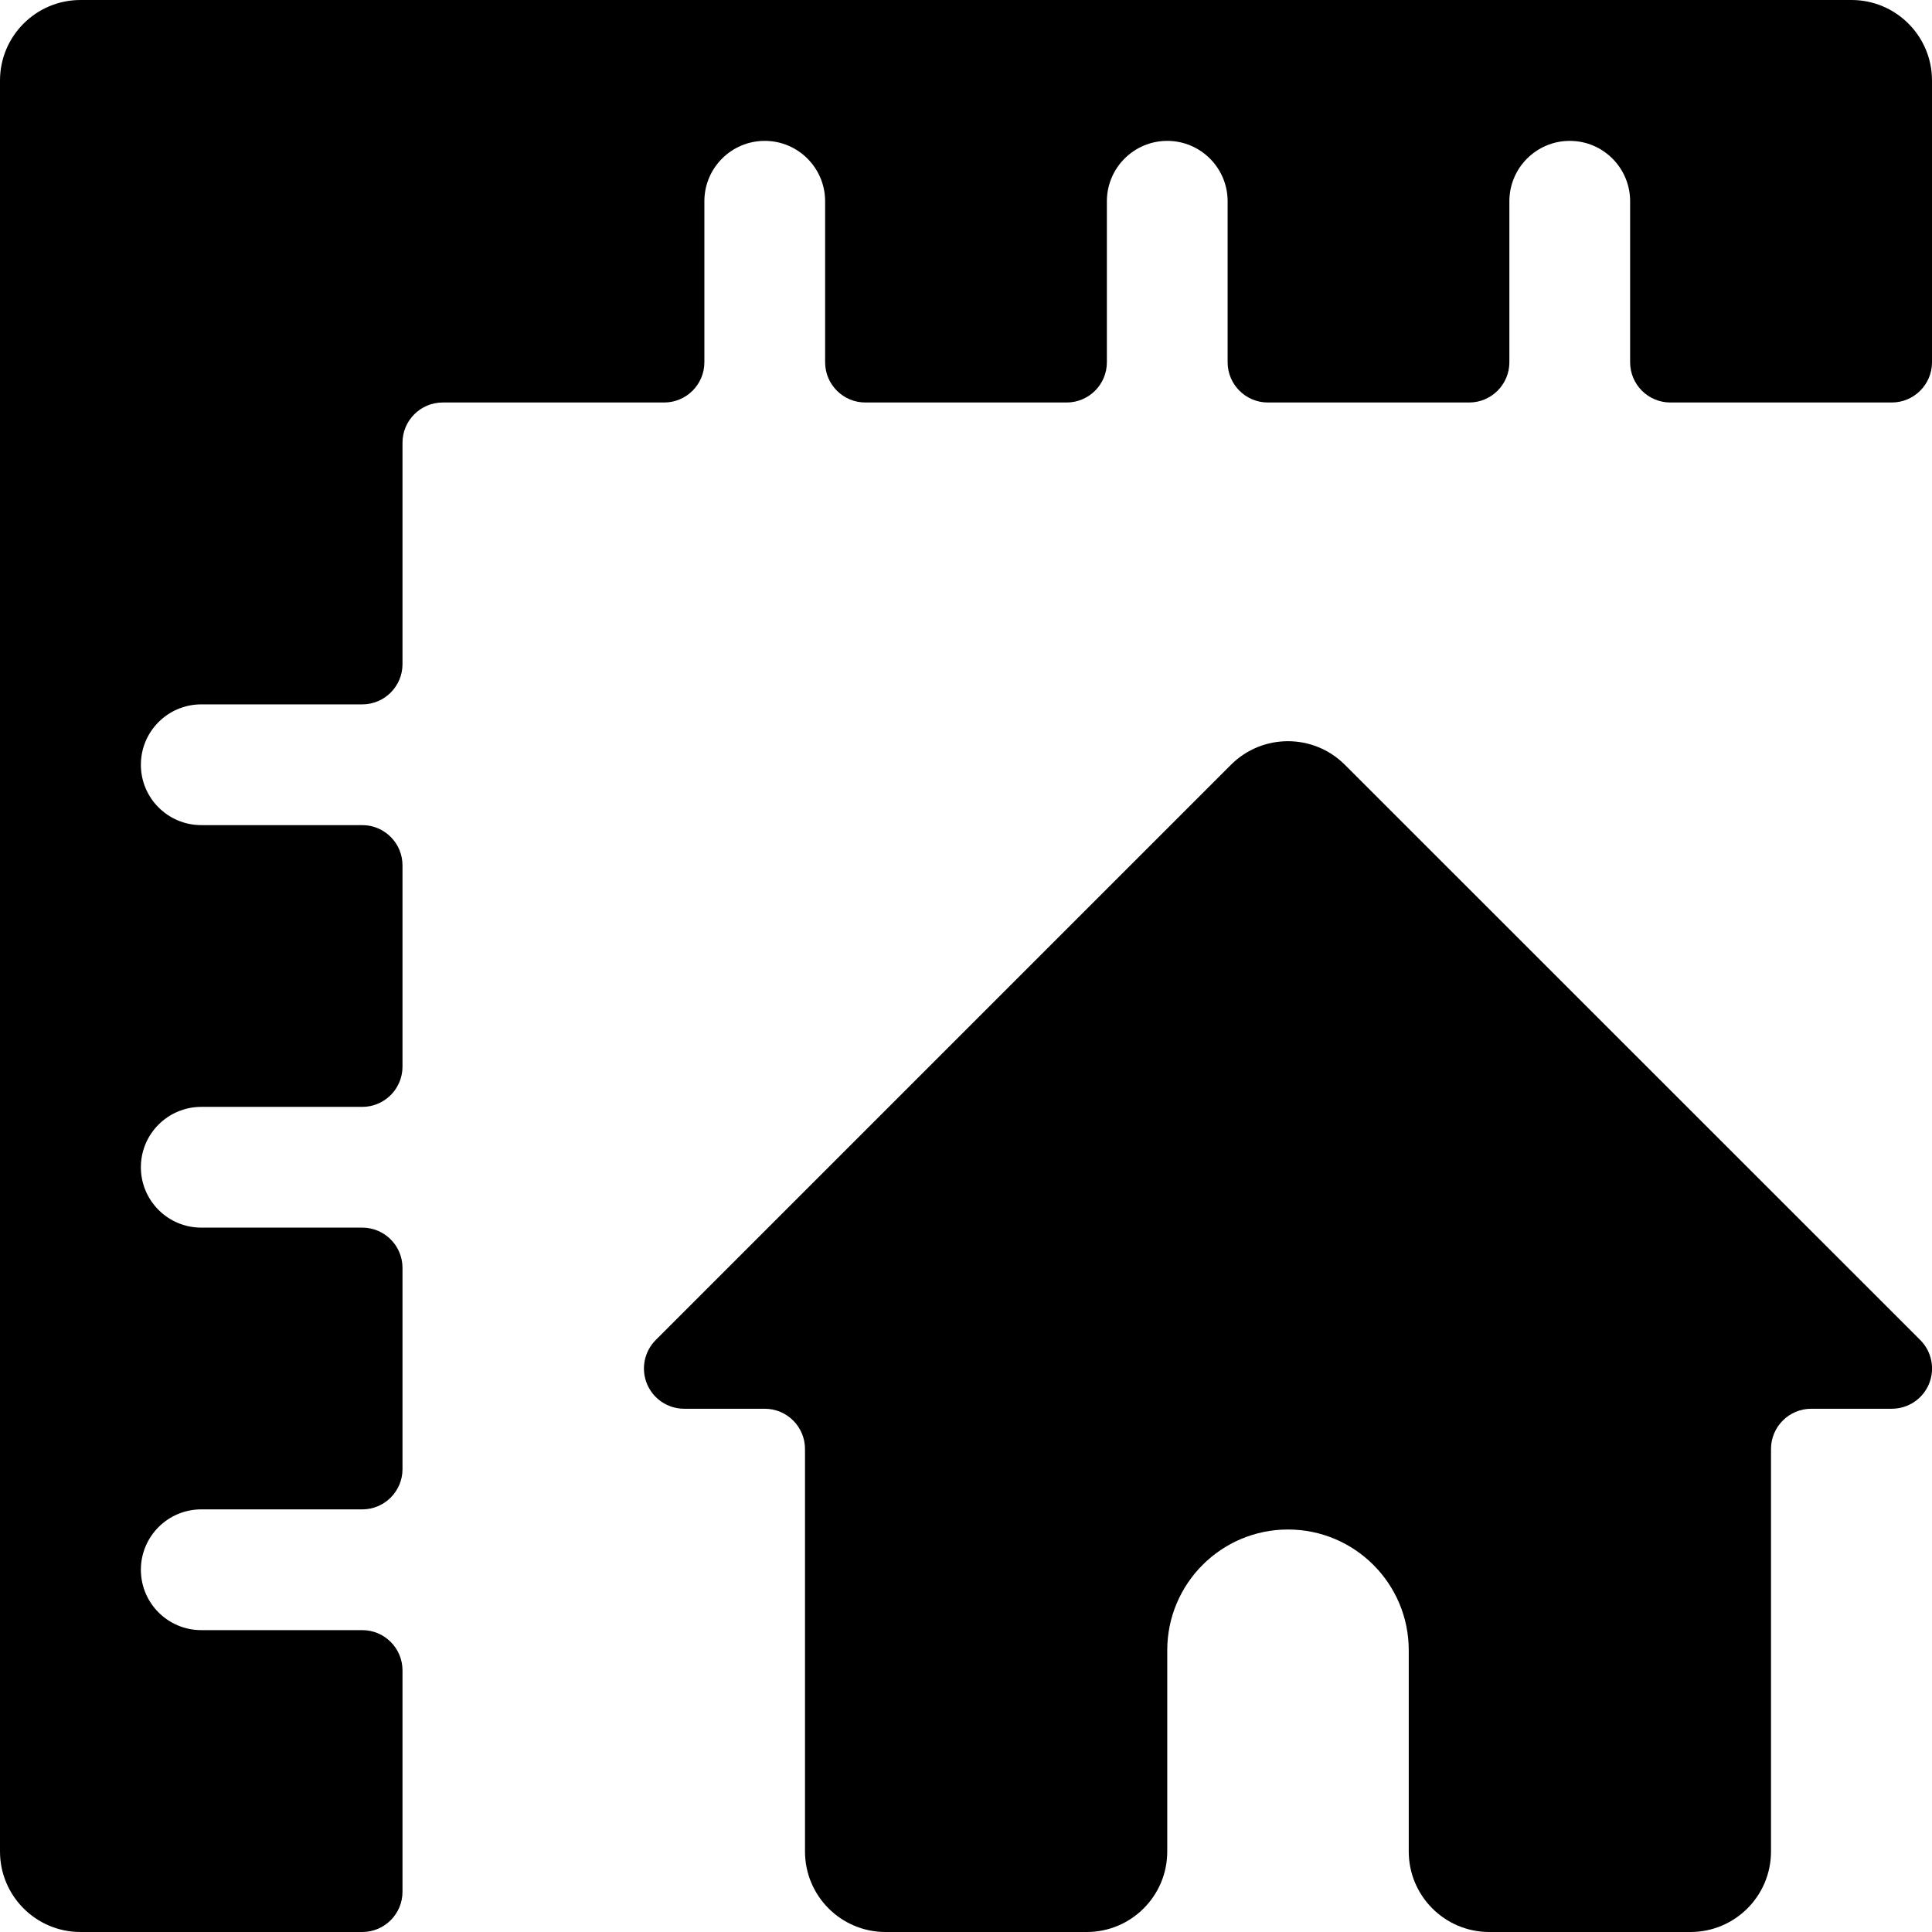 <?xml version="1.0" encoding="UTF-8"?>
<svg width="24px" height="24px" viewBox="0 0 24 24" version="1.1" xmlns="http://www.w3.org/2000/svg" xmlns:xlink="http://www.w3.org/1999/xlink">
    <!-- Generator: Sketch 54.1 (76490) - https://sketchapp.com -->
    <title>Dimensions-Active@2x</title>
    <desc>Created with Sketch.</desc>
    <g id="Icon-Library" stroke="none" stroke-width="1" fill="none" fill-rule="evenodd">
        <g id="ICONS---guide" transform="translate(-88, -182)">
            <g id="Dimensions-Active" transform="translate(88, 182)">
                <rect id="Rectangle" x="1" y="0" width="24" height="24"></rect>
                <g id="real-estate-dimensions-house-ruler" fill="#000000" fill-rule="nonzero">
                    <path d="M16.706,9.5 C16.316,9.11 15.682,9.11 15.292,9.5 L8.146,16.646 C8.003,16.789 7.96,17.004 8.037,17.191 C8.115,17.379 8.297,17.5 8.5,17.5 L9.5,17.5 C9.776,17.5 10,17.724 10,18 L10,23 C10,23.552 10.448,24 11,24 L13.5,24 C14.052,24 14.5,23.552 14.5,23 L14.5,20.5 C14.5,19.672 15.172,19 16,19 C16.828,19 17.5,19.672 17.5,20.5 L17.5,23 C17.5,23.552 17.948,24 18.5,24 L21,24 C21.552,24 22,23.552 22,23 L22,18 C22,17.724 22.224,17.5 22.5,17.5 L23.5,17.5 C23.703,17.5 23.885,17.379 23.963,17.191 C24.04,17.004 23.997,16.789 23.854,16.646 L16.706,9.5 Z" id="Path"></path>
                    <path d="M23,0 L1,0 C0.448,-3.38176876e-17 6.76353751e-17,0.448 0,1 L0,23 C6.76353751e-17,23.552 0.448,24 1,24 L4.5,24 C4.776,24 5,23.776 5,23.5 L5,20.75 C5,20.474 4.776,20.25 4.5,20.25 L2.5,20.25 C2.086,20.25 1.75,19.914 1.75,19.5 C1.75,19.086 2.086,18.75 2.5,18.75 L4.5,18.75 C4.776,18.75 5,18.526 5,18.25 L5,15.75 C5,15.474 4.776,15.25 4.5,15.25 L2.5,15.25 C2.086,15.25 1.75,14.914 1.75,14.5 C1.75,14.086 2.086,13.75 2.5,13.75 L4.5,13.75 C4.776,13.75 5,13.526 5,13.25 L5,10.75 C5,10.474 4.776,10.25 4.5,10.25 L2.5,10.25 C2.086,10.25 1.75,9.914 1.75,9.5 C1.75,9.086 2.086,8.75 2.5,8.75 L4.5,8.75 C4.776,8.75 5,8.526 5,8.25 L5,5.5 C5,5.224 5.224,5 5.5,5 L8.25,5 C8.526,5 8.75,4.776 8.75,4.5 L8.75,2.5 C8.75,2.086 9.086,1.75 9.5,1.75 C9.914,1.75 10.25,2.086 10.25,2.5 L10.25,4.5 C10.25,4.776 10.474,5 10.75,5 L13.25,5 C13.526,5 13.75,4.776 13.75,4.5 L13.75,2.5 C13.75,2.086 14.086,1.75 14.5,1.75 C14.914,1.75 15.25,2.086 15.25,2.5 L15.25,4.5 C15.25,4.776 15.474,5 15.75,5 L18.25,5 C18.526,5 18.75,4.776 18.75,4.5 L18.75,2.5 C18.75,2.086 19.086,1.75 19.5,1.75 C19.914,1.75 20.25,2.086 20.25,2.5 L20.25,4.5 C20.25,4.776 20.474,5 20.75,5 L23.5,5 C23.776,5 24,4.776 24,4.5 L24,1 C24,0.448 23.552,3.38176876e-17 23,0 Z" id="Path"></path>
                </g>
            </g>
        </g>
    </g>
</svg>
